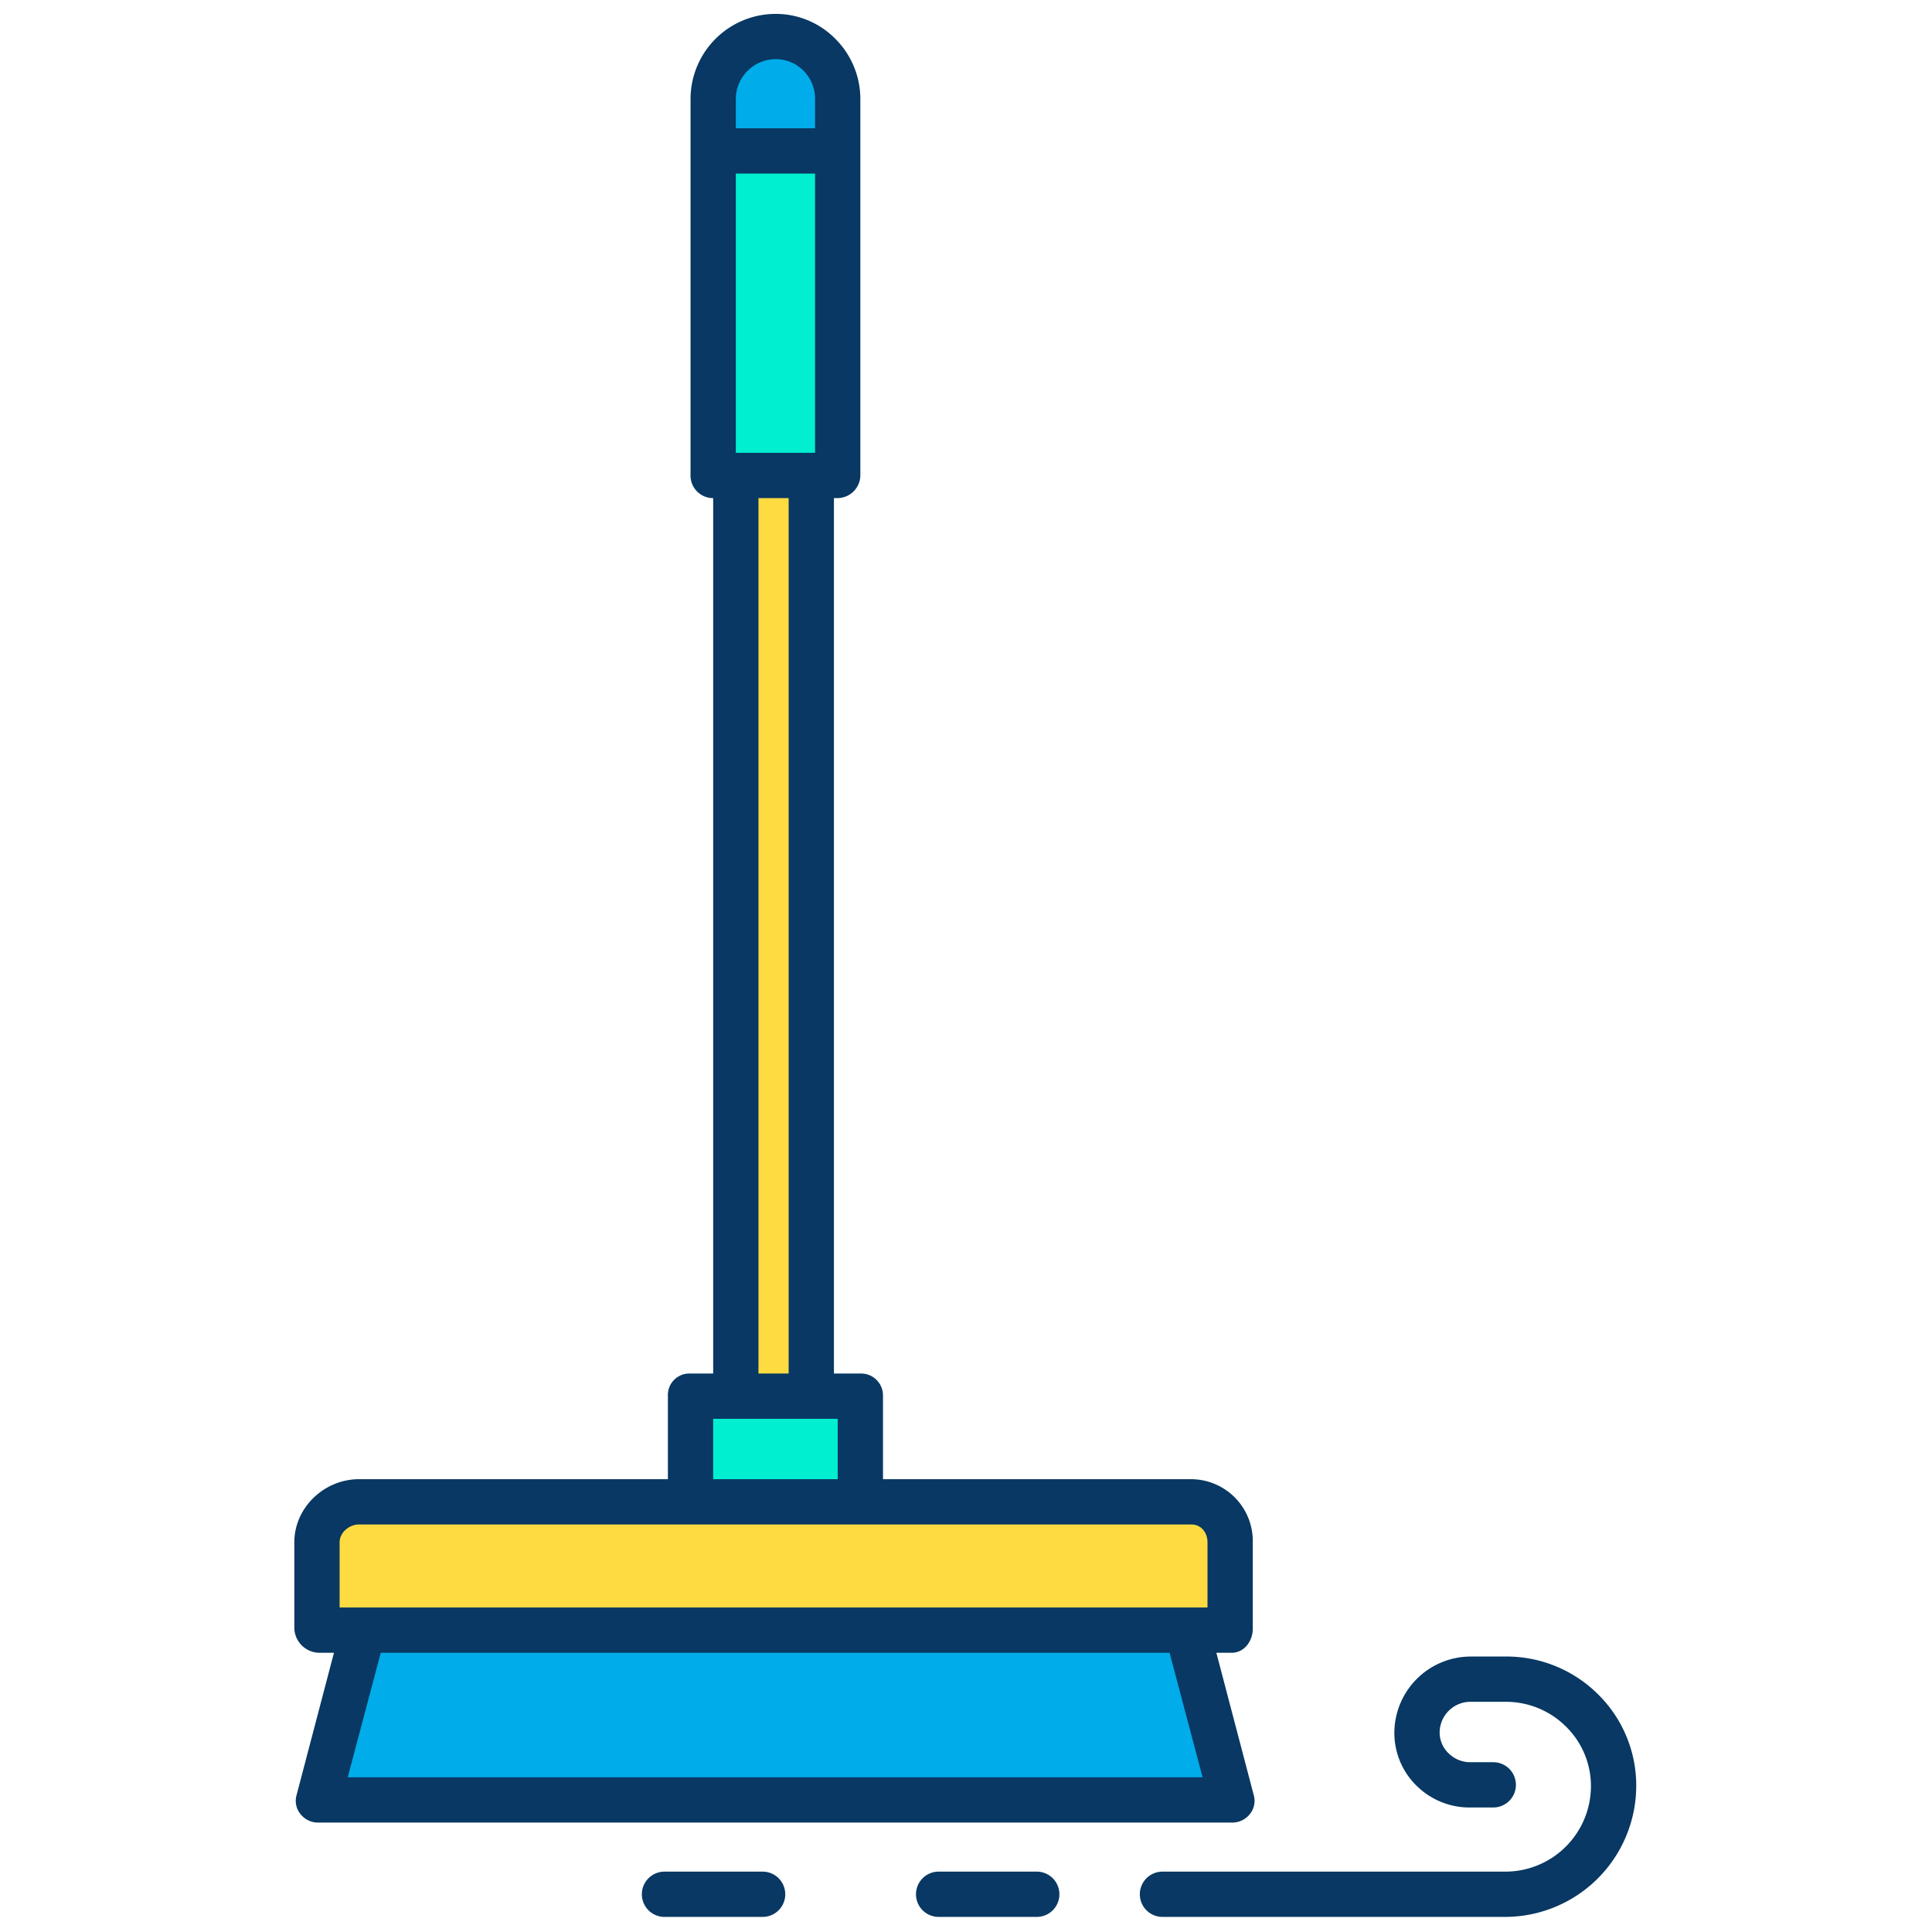 <svg id="Layer_1" height="512" viewBox="0 0 512 512" width="512" xmlns="http://www.w3.org/2000/svg" data-name="Layer 1"><g id="_Group_3" data-name=" Group 3"><path d="m314.58 431.61 11.89 45.56h-242.09l11.89-45.56z" fill="#00acea"/><path d="m314.58 431.61h-230.15v-22.88a10.7 10.7 0 0 1 10.71-10.7h220.57a10.7 10.7 0 0 1 10.71 10.7v22.88z" fill="#fedb41"/><path d="m228.13 369.89v28.14h-45.41v-28.14h12.7 20z" fill="#00efd1"/><path d="m215.42 125.76h-20-6.7v-85.55h33.41v85.55z" fill="#00efd1"/><path d="m222.13 26.39v13.82h-33.41v-13.82a16.705 16.705 0 1 1 33.41 0z" fill="#00acea"/><path d="m195.42 125.76h20v244.13h-20z" fill="#fedb41"/><g fill="#083863"><path d="m79.632 480.753a5.919 5.919 0 0 0 4.748 2.247h242.09a5.919 5.919 0 0 0 4.748-2.247 5.513 5.513 0 0 0 1.058-4.946l-9.929-37.807h4.073c3.313 0 5.58-3.077 5.58-6.39v-22.88a16.4 16.4 0 0 0 -16.29-16.73h-81.71v-22.11a5.8 5.8 0 0 0 -5.87-5.89h-7.13v-232h1.13a6.1 6.1 0 0 0 5.87-6.24v-99.37a22.553 22.553 0 0 0 -6.589-16.07 22.207 22.207 0 0 0 -15.884-6.64 22.584 22.584 0 0 0 -22.527 22.71v99.37a5.979 5.979 0 0 0 5.72 6.24h.28v232h-6.28a5.675 5.675 0 0 0 -5.72 5.89v22.11h-81.86c-9.214 0-17.14 7.521-17.14 16.73v22.88a6.725 6.725 0 0 0 6.43 6.39h4.07l-9.927 37.807a5.513 5.513 0 0 0 1.059 4.946zm115.368-360.753v-74h21v74zm10.56-104.32a10.354 10.354 0 0 1 7.44 3.125 10.554 10.554 0 0 1 3 7.585v7.61h-21v-7.61a10.6 10.6 0 0 1 10.56-10.71zm-4.56 116.32h8v232h-8zm-12 244h33v16h-33zm-99 32.73c0-2.592 2.543-4.73 5.14-4.73h220.57c2.6 0 4.29 2.138 4.29 4.73v17.27h-230zm219.947 29.27 8.757 33h-226.558l8.759-33z"/><path d="m389.96 479h5.77a6 6 0 0 0 0-12h-5.77a8.164 8.164 0 0 1 -5.967-2.257 7.641 7.641 0 0 1 -2.473-5.635 8.171 8.171 0 0 1 8.44-8.108h8.77a22.528 22.528 0 0 1 16.187 6.478 22.1 22.1 0 0 1 6.7 15.9 22.684 22.684 0 0 1 -22.887 22.622h-90.66a6 6 0 1 0 0 12h90.66a34.793 34.793 0 0 0 34.89-34.73 33.954 33.954 0 0 0 -10.22-24.358 34.377 34.377 0 0 0 -24.67-9.912h-8.77a20.272 20.272 0 0 0 -20.44 20.215 19.554 19.554 0 0 0 5.98 14.118 19.973 19.973 0 0 0 14.46 5.667z"/><path d="m274.75 508a6 6 0 0 0 0-12h-26a6 6 0 0 0 0 12z"/><path d="m202.1 508a6 6 0 1 0 0-12h-26a6 6 0 0 0 0 12z"/></g></g></svg>